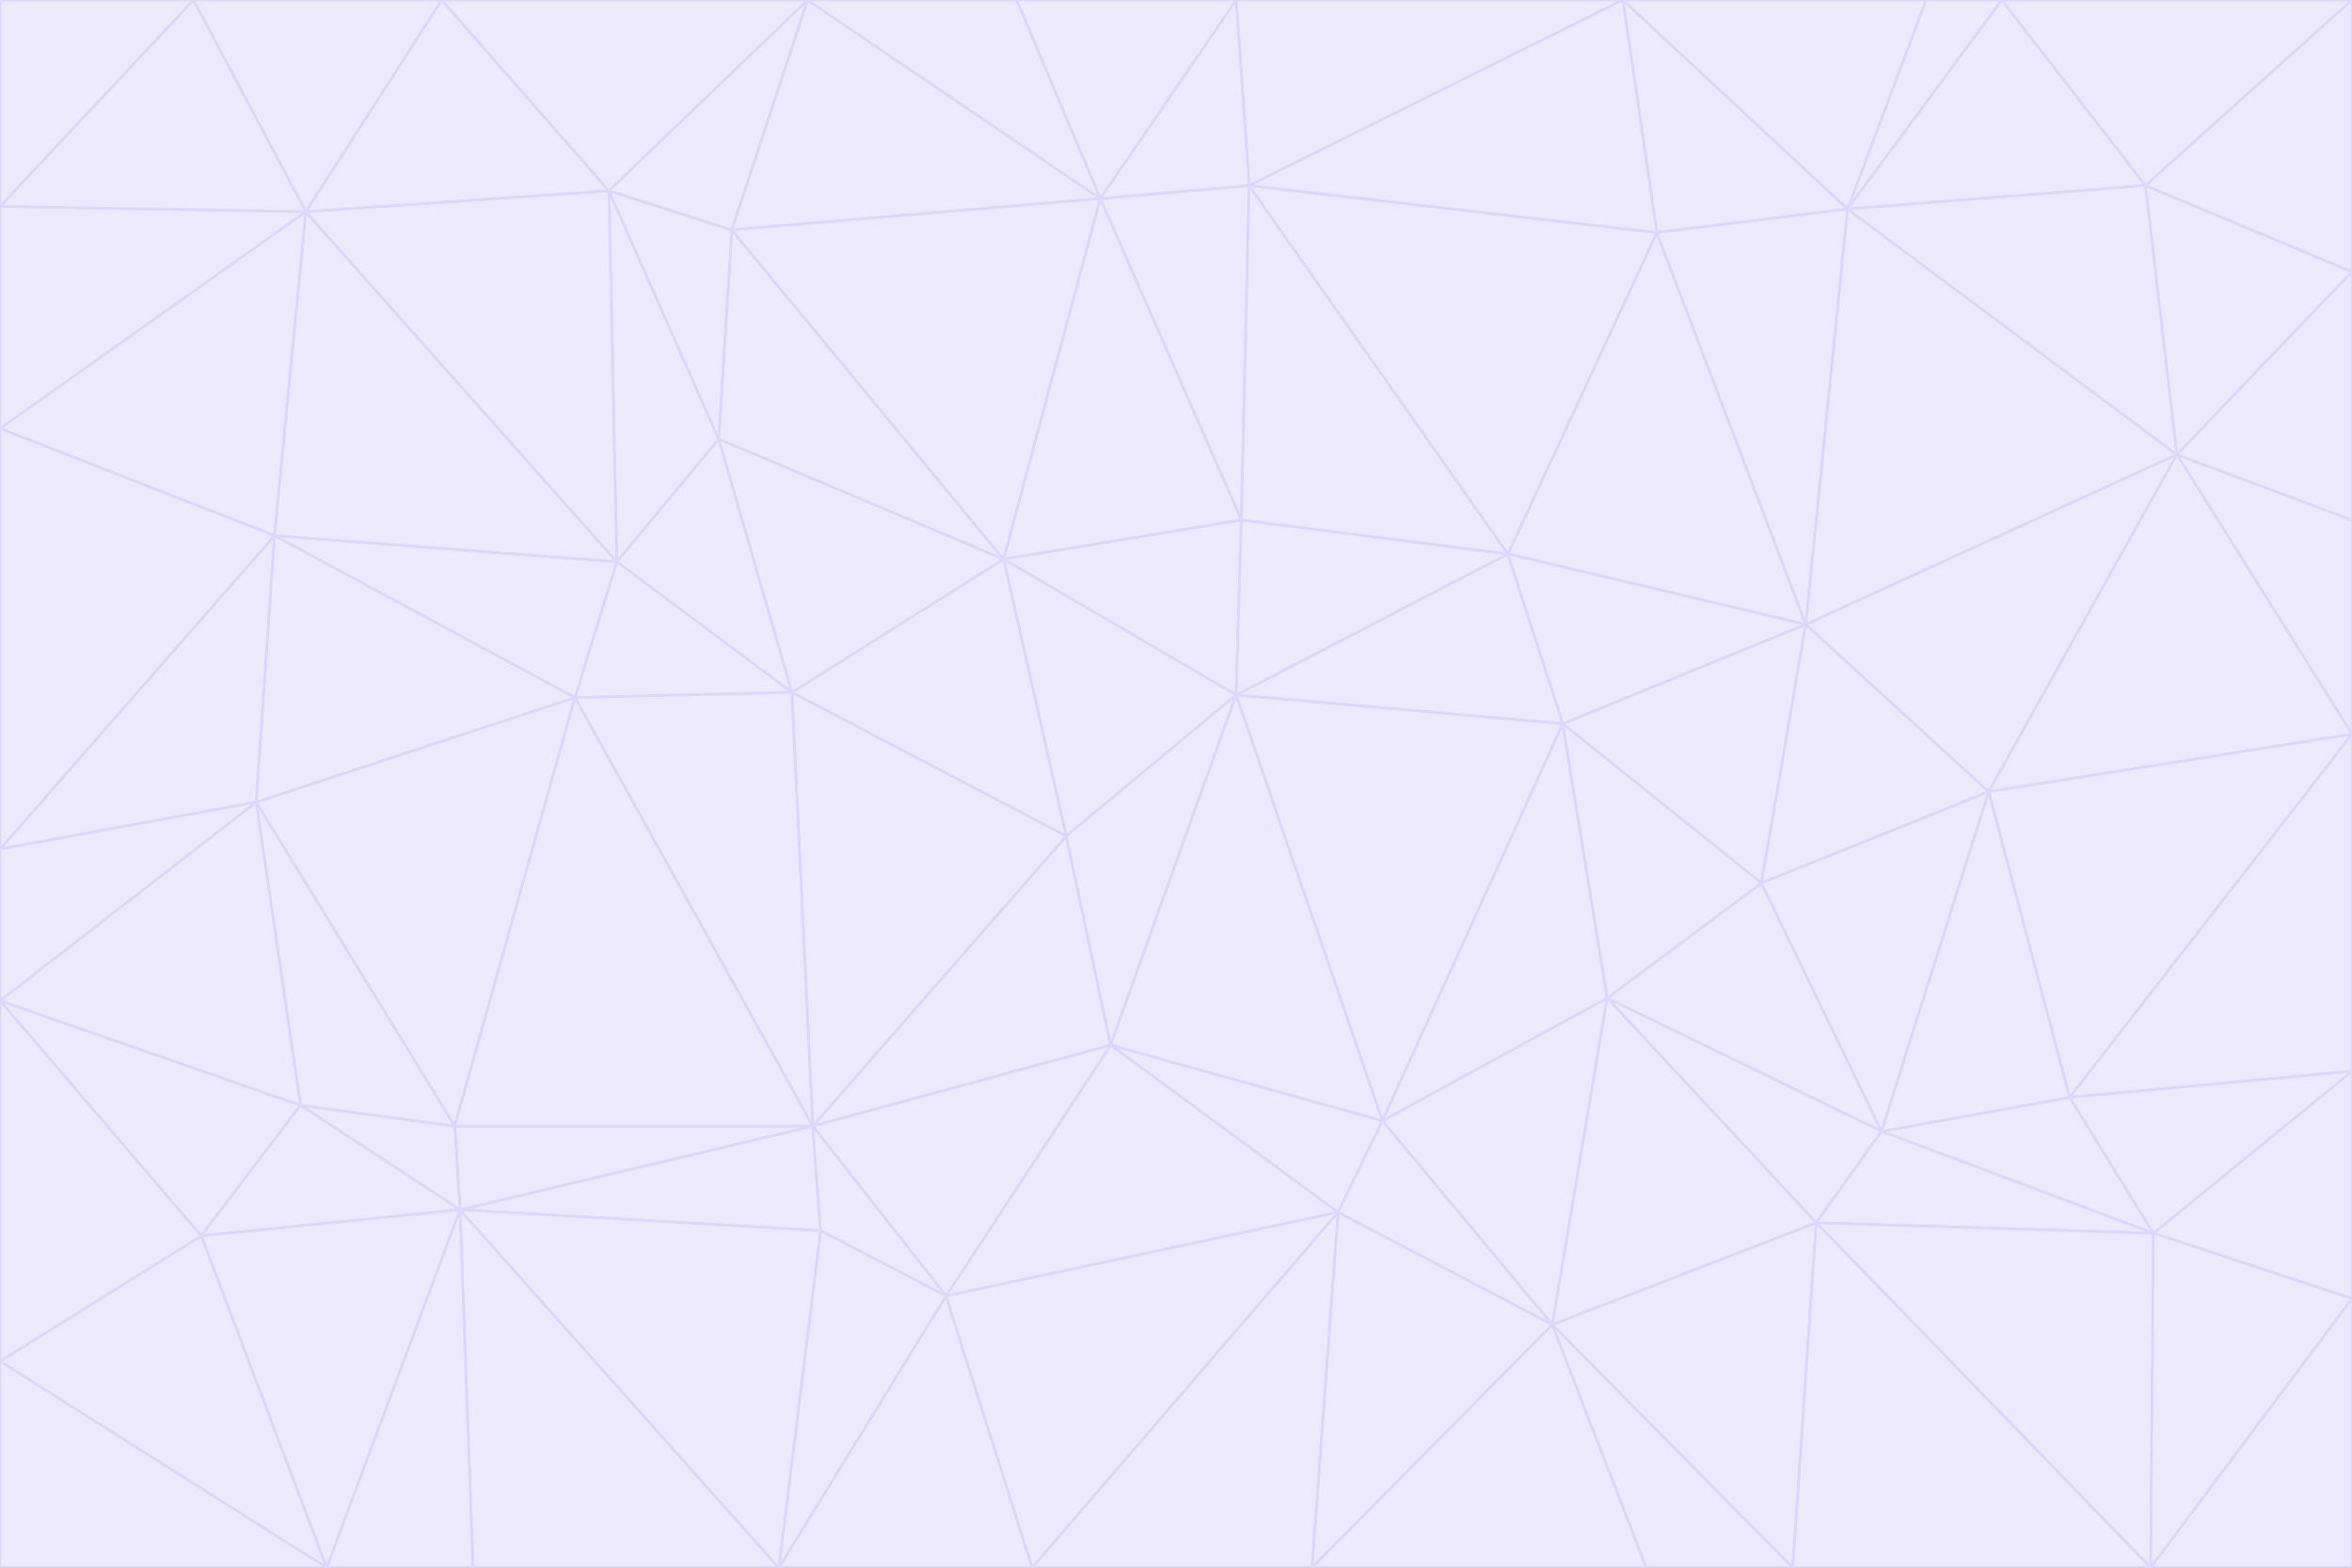 <svg id="visual" viewBox="0 0 900 600" width="900" height="600" xmlns="http://www.w3.org/2000/svg" xmlns:xlink="http://www.w3.org/1999/xlink" version="1.1"><rect x="0" y="0" width="900" height="600" fill="#333333" stroke="none"/><g stroke-width="1" stroke-linejoin="bevel"><path d="M473 266L475 199L384 214Z" fill="#ede9fe" stroke="#ddd6fe"></path><path d="M384 214L408 320L473 266Z" fill="#ede9fe" stroke="#ddd6fe"></path><path d="M384 214L303 265L408 320Z" fill="#ede9fe" stroke="#ddd6fe"></path><path d="M598 277L577 212L473 266Z" fill="#ede9fe" stroke="#ddd6fe"></path><path d="M473 266L577 212L475 199Z" fill="#ede9fe" stroke="#ddd6fe"></path><path d="M478 71L421 76L475 199Z" fill="#ede9fe" stroke="#ddd6fe"></path><path d="M475 199L421 76L384 214Z" fill="#ede9fe" stroke="#ddd6fe"></path><path d="M384 214L275 168L303 265Z" fill="#ede9fe" stroke="#ddd6fe"></path><path d="M577 212L478 71L475 199Z" fill="#ede9fe" stroke="#ddd6fe"></path><path d="M311 431L425 400L408 320Z" fill="#ede9fe" stroke="#ddd6fe"></path><path d="M408 320L425 400L473 266Z" fill="#ede9fe" stroke="#ddd6fe"></path><path d="M529 429L598 277L473 266Z" fill="#ede9fe" stroke="#ddd6fe"></path><path d="M280 88L275 168L384 214Z" fill="#ede9fe" stroke="#ddd6fe"></path><path d="M275 168L236 215L303 265Z" fill="#ede9fe" stroke="#ddd6fe"></path><path d="M303 265L311 431L408 320Z" fill="#ede9fe" stroke="#ddd6fe"></path><path d="M309 0L280 88L421 76Z" fill="#ede9fe" stroke="#ddd6fe"></path><path d="M421 76L280 88L384 214Z" fill="#ede9fe" stroke="#ddd6fe"></path><path d="M275 168L233 73L236 215Z" fill="#ede9fe" stroke="#ddd6fe"></path><path d="M236 215L220 267L303 265Z" fill="#ede9fe" stroke="#ddd6fe"></path><path d="M425 400L529 429L473 266Z" fill="#ede9fe" stroke="#ddd6fe"></path><path d="M220 267L311 431L303 265Z" fill="#ede9fe" stroke="#ddd6fe"></path><path d="M425 400L512 464L529 429Z" fill="#ede9fe" stroke="#ddd6fe"></path><path d="M621 0L473 0L478 71Z" fill="#ede9fe" stroke="#ddd6fe"></path><path d="M478 71L473 0L421 76Z" fill="#ede9fe" stroke="#ddd6fe"></path><path d="M473 0L389 0L421 76Z" fill="#ede9fe" stroke="#ddd6fe"></path><path d="M529 429L615 382L598 277Z" fill="#ede9fe" stroke="#ddd6fe"></path><path d="M362 496L512 464L425 400Z" fill="#ede9fe" stroke="#ddd6fe"></path><path d="M529 429L594 507L615 382Z" fill="#ede9fe" stroke="#ddd6fe"></path><path d="M691 239L634 89L577 212Z" fill="#ede9fe" stroke="#ddd6fe"></path><path d="M577 212L634 89L478 71Z" fill="#ede9fe" stroke="#ddd6fe"></path><path d="M691 239L577 212L598 277Z" fill="#ede9fe" stroke="#ddd6fe"></path><path d="M280 88L233 73L275 168Z" fill="#ede9fe" stroke="#ddd6fe"></path><path d="M236 215L105 205L220 267Z" fill="#ede9fe" stroke="#ddd6fe"></path><path d="M309 0L233 73L280 88Z" fill="#ede9fe" stroke="#ddd6fe"></path><path d="M674 338L691 239L598 277Z" fill="#ede9fe" stroke="#ddd6fe"></path><path d="M389 0L309 0L421 76Z" fill="#ede9fe" stroke="#ddd6fe"></path><path d="M720 433L674 338L615 382Z" fill="#ede9fe" stroke="#ddd6fe"></path><path d="M615 382L674 338L598 277Z" fill="#ede9fe" stroke="#ddd6fe"></path><path d="M176 463L314 471L311 431Z" fill="#ede9fe" stroke="#ddd6fe"></path><path d="M311 431L362 496L425 400Z" fill="#ede9fe" stroke="#ddd6fe"></path><path d="M314 471L362 496L311 431Z" fill="#ede9fe" stroke="#ddd6fe"></path><path d="M707 80L621 0L634 89Z" fill="#ede9fe" stroke="#ddd6fe"></path><path d="M634 89L621 0L478 71Z" fill="#ede9fe" stroke="#ddd6fe"></path><path d="M691 239L707 80L634 89Z" fill="#ede9fe" stroke="#ddd6fe"></path><path d="M512 464L594 507L529 429Z" fill="#ede9fe" stroke="#ddd6fe"></path><path d="M502 600L594 507L512 464Z" fill="#ede9fe" stroke="#ddd6fe"></path><path d="M98 307L174 431L220 267Z" fill="#ede9fe" stroke="#ddd6fe"></path><path d="M220 267L174 431L311 431Z" fill="#ede9fe" stroke="#ddd6fe"></path><path d="M298 600L395 600L362 496Z" fill="#ede9fe" stroke="#ddd6fe"></path><path d="M117 81L105 205L236 215Z" fill="#ede9fe" stroke="#ddd6fe"></path><path d="M674 338L761 303L691 239Z" fill="#ede9fe" stroke="#ddd6fe"></path><path d="M691 239L833 174L707 80Z" fill="#ede9fe" stroke="#ddd6fe"></path><path d="M720 433L761 303L674 338Z" fill="#ede9fe" stroke="#ddd6fe"></path><path d="M105 205L98 307L220 267Z" fill="#ede9fe" stroke="#ddd6fe"></path><path d="M174 431L176 463L311 431Z" fill="#ede9fe" stroke="#ddd6fe"></path><path d="M115 423L176 463L174 431Z" fill="#ede9fe" stroke="#ddd6fe"></path><path d="M695 468L720 433L615 382Z" fill="#ede9fe" stroke="#ddd6fe"></path><path d="M233 73L117 81L236 215Z" fill="#ede9fe" stroke="#ddd6fe"></path><path d="M169 0L117 81L233 73Z" fill="#ede9fe" stroke="#ddd6fe"></path><path d="M309 0L169 0L233 73Z" fill="#ede9fe" stroke="#ddd6fe"></path><path d="M594 507L695 468L615 382Z" fill="#ede9fe" stroke="#ddd6fe"></path><path d="M298 600L362 496L314 471Z" fill="#ede9fe" stroke="#ddd6fe"></path><path d="M362 496L395 600L512 464Z" fill="#ede9fe" stroke="#ddd6fe"></path><path d="M594 507L686 600L695 468Z" fill="#ede9fe" stroke="#ddd6fe"></path><path d="M98 307L115 423L174 431Z" fill="#ede9fe" stroke="#ddd6fe"></path><path d="M395 600L502 600L512 464Z" fill="#ede9fe" stroke="#ddd6fe"></path><path d="M766 0L737 0L707 80Z" fill="#ede9fe" stroke="#ddd6fe"></path><path d="M707 80L737 0L621 0Z" fill="#ede9fe" stroke="#ddd6fe"></path><path d="M181 600L298 600L176 463Z" fill="#ede9fe" stroke="#ddd6fe"></path><path d="M176 463L298 600L314 471Z" fill="#ede9fe" stroke="#ddd6fe"></path><path d="M900 199L833 174L900 281Z" fill="#ede9fe" stroke="#ddd6fe"></path><path d="M761 303L833 174L691 239Z" fill="#ede9fe" stroke="#ddd6fe"></path><path d="M821 71L766 0L707 80Z" fill="#ede9fe" stroke="#ddd6fe"></path><path d="M824 472L792 420L720 433Z" fill="#ede9fe" stroke="#ddd6fe"></path><path d="M720 433L792 420L761 303Z" fill="#ede9fe" stroke="#ddd6fe"></path><path d="M824 472L720 433L695 468Z" fill="#ede9fe" stroke="#ddd6fe"></path><path d="M502 600L630 600L594 507Z" fill="#ede9fe" stroke="#ddd6fe"></path><path d="M833 174L821 71L707 80Z" fill="#ede9fe" stroke="#ddd6fe"></path><path d="M169 0L74 0L117 81Z" fill="#ede9fe" stroke="#ddd6fe"></path><path d="M117 81L0 164L105 205Z" fill="#ede9fe" stroke="#ddd6fe"></path><path d="M105 205L0 325L98 307Z" fill="#ede9fe" stroke="#ddd6fe"></path><path d="M0 383L77 473L115 423Z" fill="#ede9fe" stroke="#ddd6fe"></path><path d="M115 423L77 473L176 463Z" fill="#ede9fe" stroke="#ddd6fe"></path><path d="M0 383L115 423L98 307Z" fill="#ede9fe" stroke="#ddd6fe"></path><path d="M0 79L0 164L117 81Z" fill="#ede9fe" stroke="#ddd6fe"></path><path d="M0 164L0 325L105 205Z" fill="#ede9fe" stroke="#ddd6fe"></path><path d="M630 600L686 600L594 507Z" fill="#ede9fe" stroke="#ddd6fe"></path><path d="M125 600L181 600L176 463Z" fill="#ede9fe" stroke="#ddd6fe"></path><path d="M823 600L824 472L695 468Z" fill="#ede9fe" stroke="#ddd6fe"></path><path d="M900 281L833 174L761 303Z" fill="#ede9fe" stroke="#ddd6fe"></path><path d="M0 325L0 383L98 307Z" fill="#ede9fe" stroke="#ddd6fe"></path><path d="M77 473L125 600L176 463Z" fill="#ede9fe" stroke="#ddd6fe"></path><path d="M74 0L0 79L117 81Z" fill="#ede9fe" stroke="#ddd6fe"></path><path d="M900 281L761 303L792 420Z" fill="#ede9fe" stroke="#ddd6fe"></path><path d="M833 174L900 104L821 71Z" fill="#ede9fe" stroke="#ddd6fe"></path><path d="M900 410L900 281L792 420Z" fill="#ede9fe" stroke="#ddd6fe"></path><path d="M0 521L125 600L77 473Z" fill="#ede9fe" stroke="#ddd6fe"></path><path d="M900 199L900 104L833 174Z" fill="#ede9fe" stroke="#ddd6fe"></path><path d="M821 71L900 0L766 0Z" fill="#ede9fe" stroke="#ddd6fe"></path><path d="M74 0L0 0L0 79Z" fill="#ede9fe" stroke="#ddd6fe"></path><path d="M900 497L900 410L824 472Z" fill="#ede9fe" stroke="#ddd6fe"></path><path d="M824 472L900 410L792 420Z" fill="#ede9fe" stroke="#ddd6fe"></path><path d="M900 104L900 0L821 71Z" fill="#ede9fe" stroke="#ddd6fe"></path><path d="M0 383L0 521L77 473Z" fill="#ede9fe" stroke="#ddd6fe"></path><path d="M686 600L823 600L695 468Z" fill="#ede9fe" stroke="#ddd6fe"></path><path d="M823 600L900 497L824 472Z" fill="#ede9fe" stroke="#ddd6fe"></path><path d="M0 521L0 600L125 600Z" fill="#ede9fe" stroke="#ddd6fe"></path><path d="M823 600L900 600L900 497Z" fill="#ede9fe" stroke="#ddd6fe"></path></g></svg>